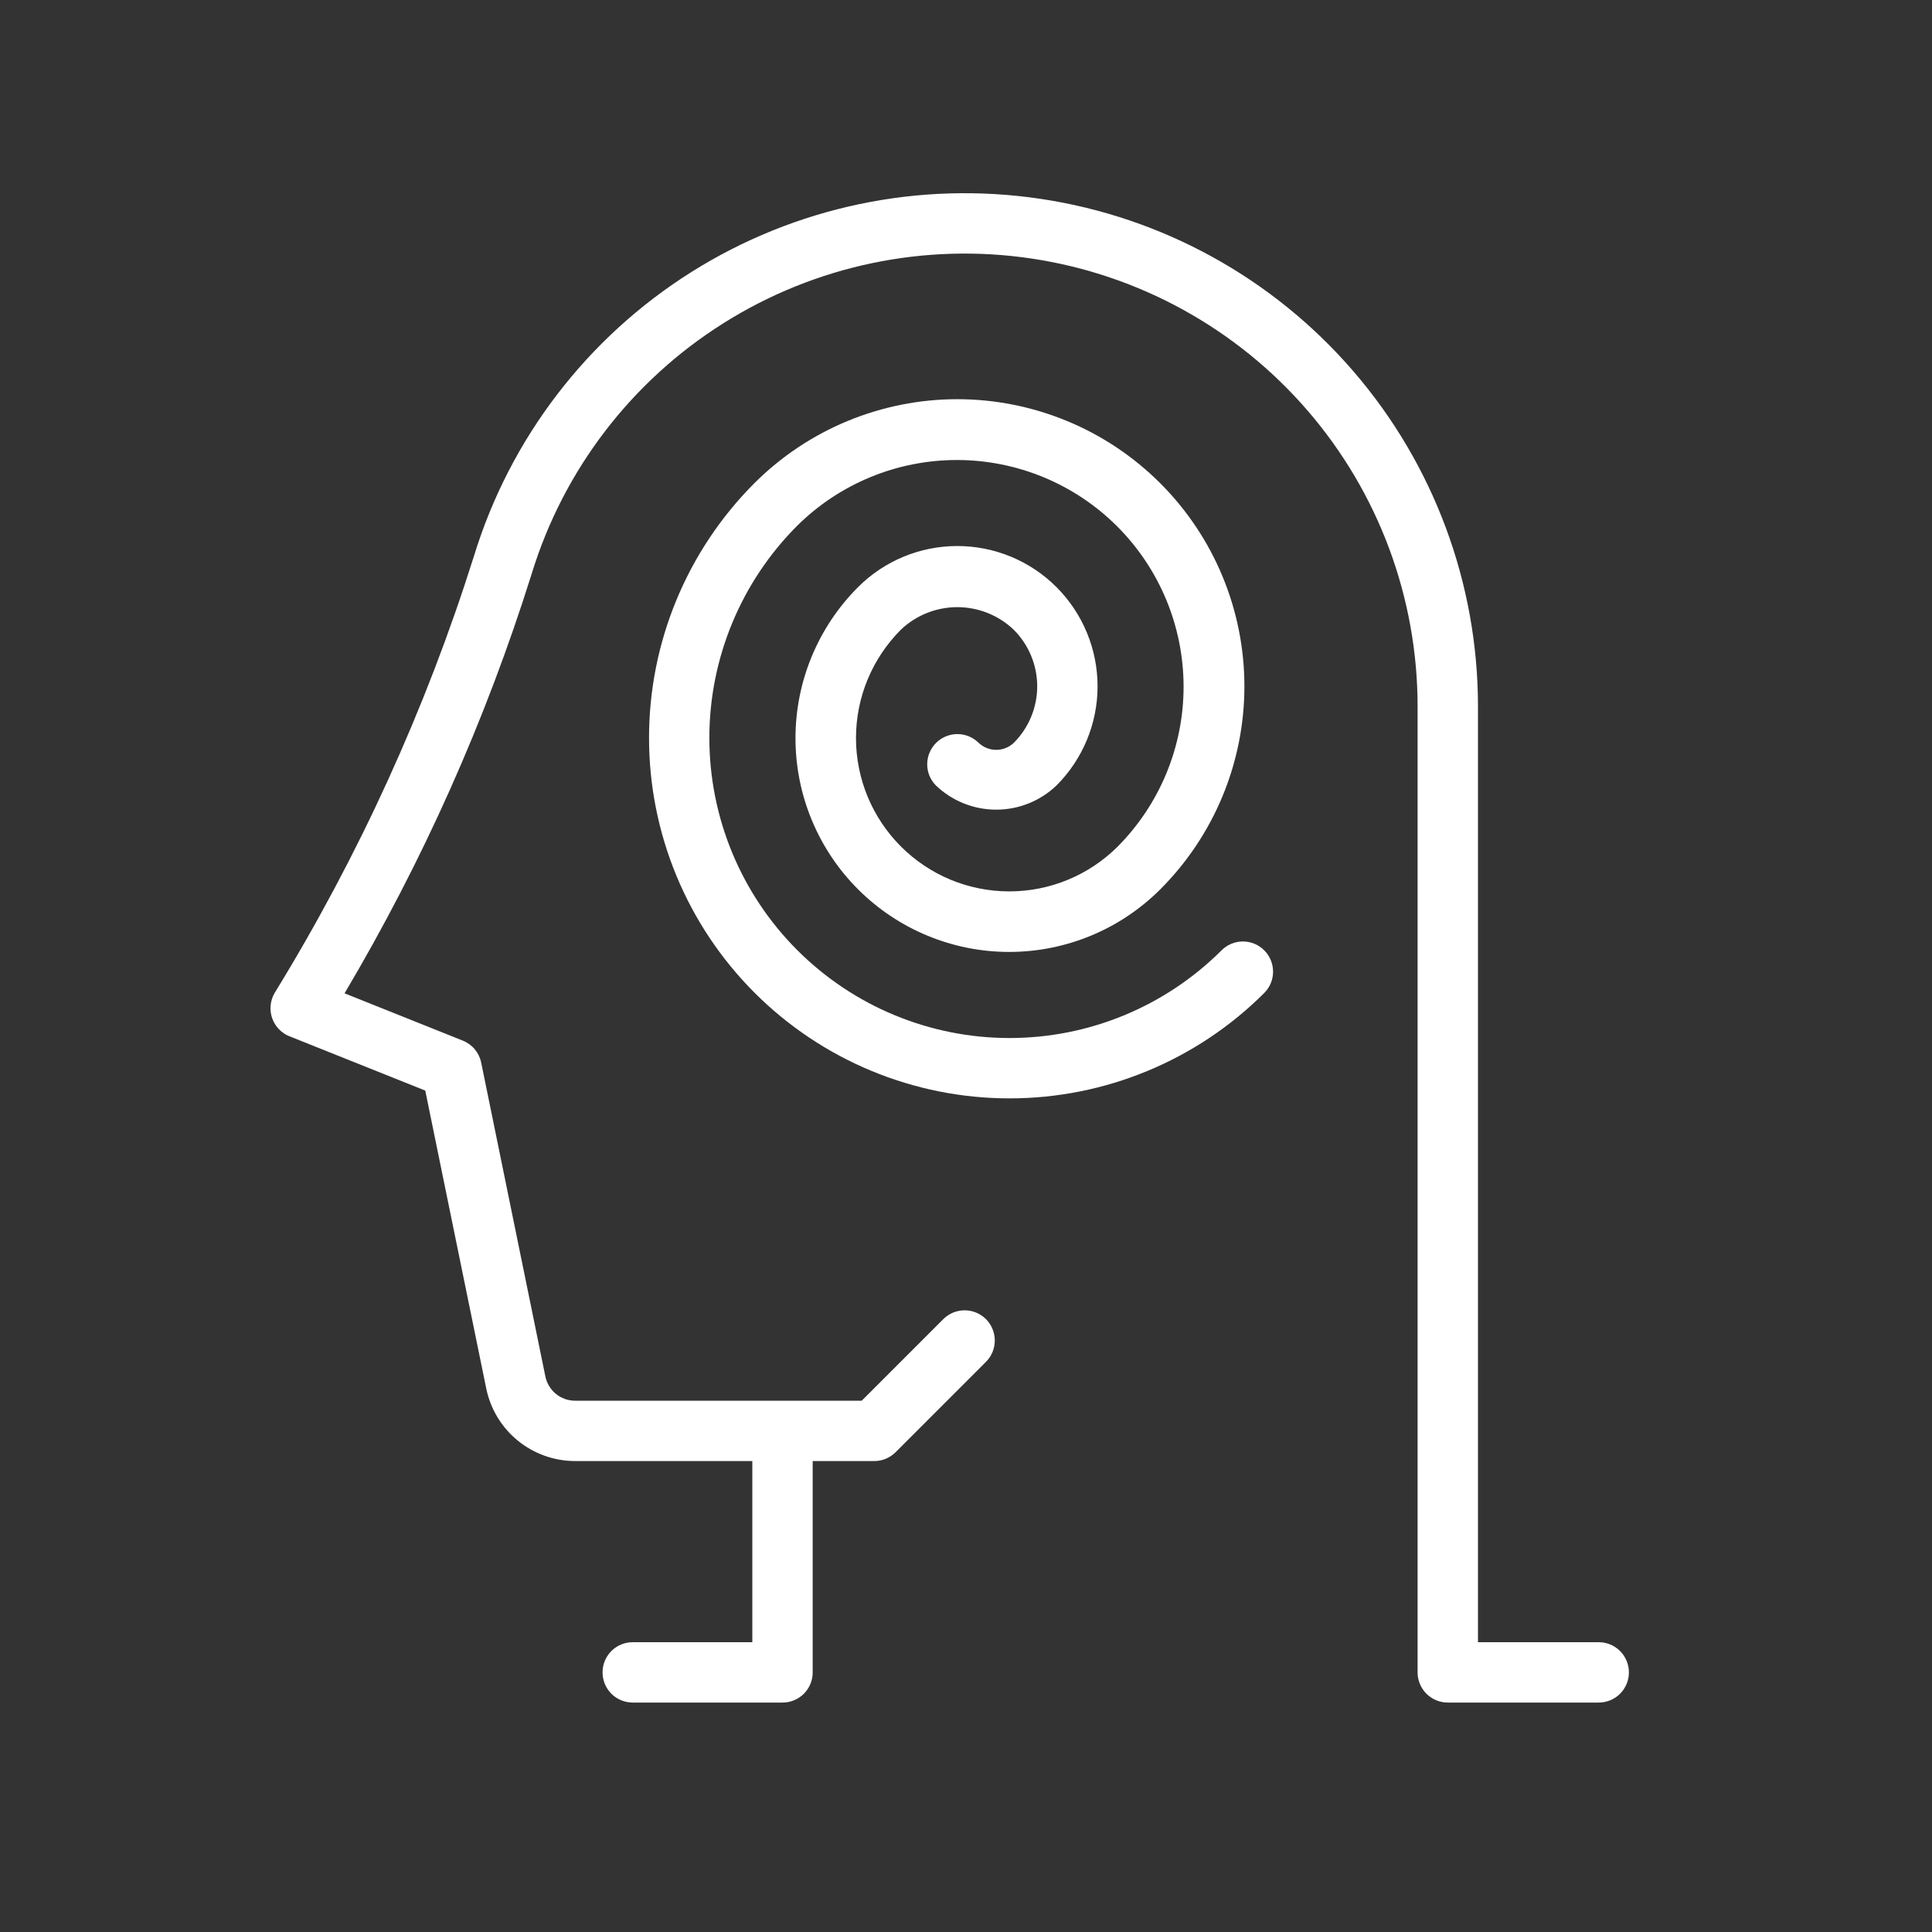 <svg width="50" height="50" viewBox="0 0 50 50" fill="none" xmlns="http://www.w3.org/2000/svg">
<rect x="0" y="0" width="50" height="50" fill="#333333" stroke="none"/>
<path d="M41.375 42.5H38.25V18.281C38.249 15.1 37.107 12.024 35.03 9.614C32.954 7.203 30.081 5.618 26.935 5.147C23.788 4.675 20.577 5.349 17.885 7.045C15.194 8.741 13.2 11.347 12.267 14.388C11.018 18.353 9.286 22.149 7.111 25.692C7.053 25.789 7.017 25.897 7.005 26.01C6.992 26.122 7.005 26.236 7.041 26.343C7.077 26.45 7.136 26.549 7.214 26.631C7.291 26.713 7.386 26.777 7.491 26.819L11.006 28.225L12.585 35.939C12.694 36.467 12.982 36.942 13.4 37.283C13.819 37.624 14.341 37.811 14.881 37.812H19.47V42.5H16.375C16.168 42.5 15.969 42.582 15.822 42.729C15.676 42.875 15.594 43.074 15.594 43.281C15.594 43.489 15.676 43.687 15.822 43.834C15.969 43.98 16.168 44.062 16.375 44.062H20.251C20.354 44.063 20.456 44.042 20.55 44.003C20.645 43.964 20.731 43.906 20.804 43.834C20.876 43.761 20.934 43.675 20.973 43.58C21.012 43.486 21.033 43.384 21.032 43.281V37.812H22.625C22.727 37.812 22.829 37.792 22.924 37.753C23.018 37.714 23.105 37.656 23.177 37.584L25.521 35.24C25.666 35.093 25.746 34.895 25.745 34.689C25.744 34.483 25.662 34.285 25.517 34.139C25.371 33.994 25.173 33.911 24.967 33.911C24.761 33.91 24.563 33.991 24.416 34.135L22.301 36.25H14.881C14.701 36.25 14.527 36.188 14.387 36.074C14.248 35.96 14.152 35.802 14.115 35.626L12.453 27.5C12.427 27.373 12.37 27.255 12.287 27.155C12.204 27.056 12.097 26.979 11.977 26.931L8.917 25.707C10.946 22.286 12.571 18.641 13.761 14.846C14.584 12.162 16.343 9.863 18.719 8.367C21.094 6.87 23.927 6.276 26.703 6.692C29.48 7.108 32.014 8.507 33.846 10.633C35.679 12.76 36.687 15.474 36.687 18.281V43.281C36.687 43.384 36.707 43.486 36.747 43.58C36.786 43.675 36.843 43.761 36.916 43.834C36.989 43.906 37.075 43.964 37.169 44.003C37.264 44.042 37.366 44.063 37.468 44.062H41.375C41.582 44.062 41.781 43.98 41.927 43.834C42.074 43.687 42.156 43.489 42.156 43.281C42.156 43.074 42.074 42.875 41.927 42.729C41.781 42.582 41.582 42.5 41.375 42.5Z" fill="white"/>
<path d="M31.61 24.598C30.153 26.051 28.178 26.866 26.12 26.864C24.062 26.863 22.088 26.045 20.633 24.589C19.178 23.134 18.36 21.161 18.358 19.102C18.357 17.044 19.172 15.07 20.625 13.612C21.727 12.517 23.218 11.903 24.771 11.905C26.325 11.907 27.814 12.525 28.913 13.623C30.011 14.722 30.629 16.211 30.631 17.765C30.633 19.318 30.019 20.809 28.924 21.911C28.179 22.653 27.171 23.07 26.119 23.069C25.067 23.069 24.059 22.651 23.316 21.907C22.572 21.164 22.154 20.155 22.153 19.104C22.152 18.052 22.569 17.044 23.312 16.299C23.706 15.923 24.229 15.713 24.774 15.713C25.319 15.713 25.843 15.923 26.237 16.299C26.429 16.491 26.581 16.719 26.685 16.97C26.789 17.221 26.843 17.49 26.843 17.762C26.843 18.033 26.789 18.302 26.685 18.553C26.581 18.804 26.429 19.032 26.237 19.224C26.114 19.341 25.951 19.407 25.782 19.406C25.612 19.406 25.449 19.341 25.327 19.224C25.18 19.079 24.981 18.997 24.775 18.998C24.568 18.999 24.37 19.081 24.225 19.227C24.079 19.373 23.996 19.571 23.996 19.778C23.995 19.984 24.077 20.182 24.222 20.329C24.642 20.73 25.201 20.954 25.782 20.954C26.363 20.954 26.921 20.73 27.341 20.329C28.022 19.648 28.405 18.724 28.405 17.762C28.405 16.799 28.022 15.875 27.341 15.194C26.661 14.513 25.737 14.131 24.774 14.131C23.811 14.131 22.888 14.513 22.207 15.194C21.17 16.231 20.587 17.638 20.587 19.105C20.587 20.572 21.17 21.979 22.207 23.016C23.244 24.053 24.651 24.636 26.118 24.636C27.585 24.636 28.991 24.053 30.029 23.015C30.718 22.326 31.266 21.506 31.639 20.605C32.013 19.703 32.205 18.737 32.205 17.762C32.205 16.786 32.013 15.82 31.639 14.918C31.266 14.017 30.718 13.197 30.029 12.508C29.339 11.818 28.52 11.27 27.618 10.897C26.716 10.524 25.75 10.331 24.774 10.331C23.799 10.331 22.833 10.524 21.931 10.897C21.03 11.27 20.21 11.818 19.52 12.508C17.775 14.258 16.795 16.63 16.797 19.102C16.798 21.574 17.781 23.945 19.529 25.693C21.277 27.441 23.648 28.424 26.12 28.426C28.592 28.428 30.964 27.448 32.715 25.702C32.788 25.63 32.846 25.544 32.886 25.449C32.926 25.354 32.947 25.252 32.947 25.149C32.947 25.046 32.927 24.944 32.888 24.849C32.849 24.753 32.791 24.667 32.718 24.594C32.645 24.521 32.559 24.463 32.464 24.424C32.368 24.385 32.267 24.365 32.163 24.365C32.06 24.366 31.959 24.386 31.864 24.426C31.769 24.466 31.683 24.524 31.61 24.598Z" fill="white"/>
</svg>
